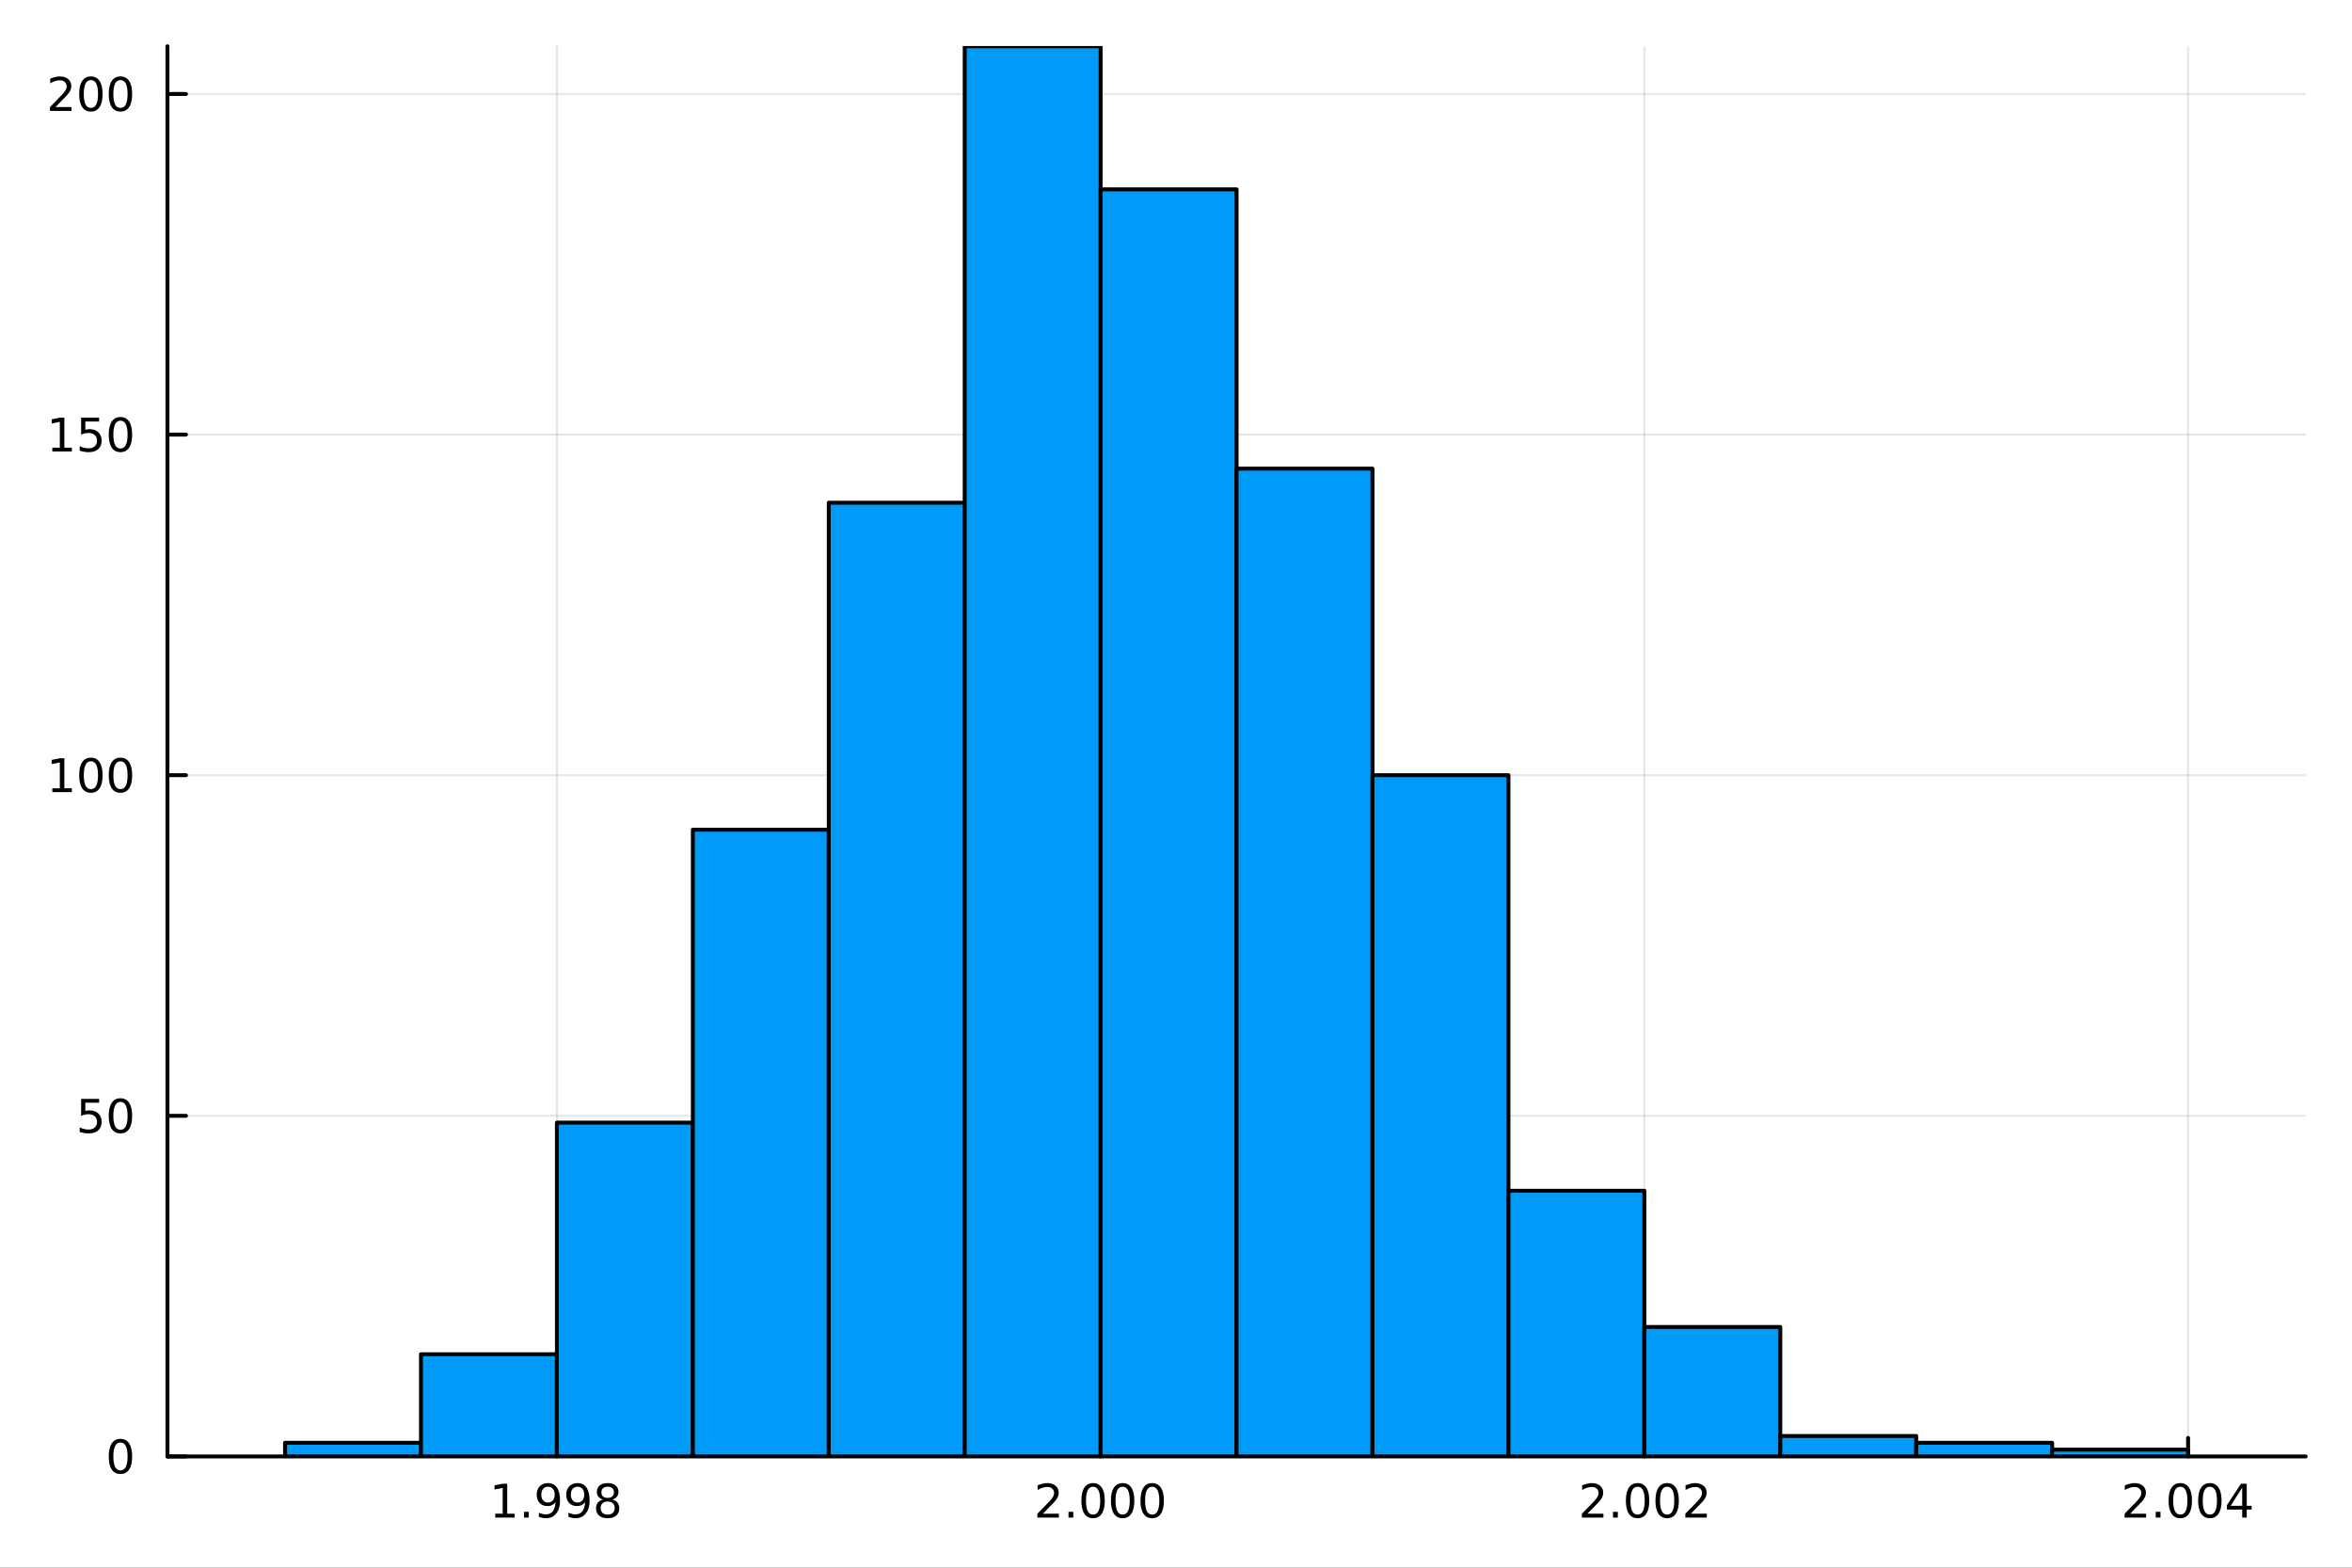 <?xml version="1.0" encoding="utf-8"?>
<svg xmlns="http://www.w3.org/2000/svg" xmlns:xlink="http://www.w3.org/1999/xlink" width="600" height="400" viewBox="0 0 2400 1600">
<rect x="0" y="0" width="2400" height="1600" fill="#333333" stroke="none"/>
<defs>
  <clipPath id="clip810">
    <rect x="0" y="0" width="2400" height="1600"/>
  </clipPath>
</defs>
<path clip-path="url(#clip810)" d="M0 1600 L2400 1600 L2400 0 L0 0  Z" fill="#ffffff" fill-rule="evenodd" fill-opacity="1"/>
<defs>
  <clipPath id="clip811">
    <rect x="480" y="0" width="1681" height="1600"/>
  </clipPath>
</defs>
<path clip-path="url(#clip810)" d="M170.857 1486.45 L2352.76 1486.45 L2352.76 47.244 L170.857 47.244  Z" fill="#ffffff" fill-rule="evenodd" fill-opacity="1"/>
<defs>
  <clipPath id="clip812">
    <rect x="170" y="47" width="2183" height="1440"/>
  </clipPath>
</defs>
<polyline clip-path="url(#clip812)" style="stroke:#000000; stroke-linecap:round; stroke-linejoin:round; stroke-width:2; stroke-opacity:0.1; fill:none" points="568.277,1486.45 568.277,47.244 "/>
<polyline clip-path="url(#clip812)" style="stroke:#000000; stroke-linecap:round; stroke-linejoin:round; stroke-width:2; stroke-opacity:0.1; fill:none" points="1123.1,1486.45 1123.1,47.244 "/>
<polyline clip-path="url(#clip812)" style="stroke:#000000; stroke-linecap:round; stroke-linejoin:round; stroke-width:2; stroke-opacity:0.1; fill:none" points="1677.92,1486.45 1677.92,47.244 "/>
<polyline clip-path="url(#clip812)" style="stroke:#000000; stroke-linecap:round; stroke-linejoin:round; stroke-width:2; stroke-opacity:0.1; fill:none" points="2232.75,1486.45 2232.75,47.244 "/>
<polyline clip-path="url(#clip812)" style="stroke:#000000; stroke-linecap:round; stroke-linejoin:round; stroke-width:2; stroke-opacity:0.1; fill:none" points="170.857,1486.45 2352.76,1486.45 "/>
<polyline clip-path="url(#clip812)" style="stroke:#000000; stroke-linecap:round; stroke-linejoin:round; stroke-width:2; stroke-opacity:0.1; fill:none" points="170.857,1138.81 2352.76,1138.81 "/>
<polyline clip-path="url(#clip812)" style="stroke:#000000; stroke-linecap:round; stroke-linejoin:round; stroke-width:2; stroke-opacity:0.1; fill:none" points="170.857,791.18 2352.76,791.18 "/>
<polyline clip-path="url(#clip812)" style="stroke:#000000; stroke-linecap:round; stroke-linejoin:round; stroke-width:2; stroke-opacity:0.1; fill:none" points="170.857,443.547 2352.76,443.547 "/>
<polyline clip-path="url(#clip812)" style="stroke:#000000; stroke-linecap:round; stroke-linejoin:round; stroke-width:2; stroke-opacity:0.1; fill:none" points="170.857,95.913 2352.76,95.913 "/>
<polyline clip-path="url(#clip810)" style="stroke:#000000; stroke-linecap:round; stroke-linejoin:round; stroke-width:4; stroke-opacity:1; fill:none" points="170.857,1486.45 2352.76,1486.45 "/>
<polyline clip-path="url(#clip810)" style="stroke:#000000; stroke-linecap:round; stroke-linejoin:round; stroke-width:4; stroke-opacity:1; fill:none" points="568.277,1486.45 568.277,1467.55 "/>
<polyline clip-path="url(#clip810)" style="stroke:#000000; stroke-linecap:round; stroke-linejoin:round; stroke-width:4; stroke-opacity:1; fill:none" points="1123.1,1486.45 1123.1,1467.55 "/>
<polyline clip-path="url(#clip810)" style="stroke:#000000; stroke-linecap:round; stroke-linejoin:round; stroke-width:4; stroke-opacity:1; fill:none" points="1677.92,1486.45 1677.92,1467.55 "/>
<polyline clip-path="url(#clip810)" style="stroke:#000000; stroke-linecap:round; stroke-linejoin:round; stroke-width:4; stroke-opacity:1; fill:none" points="2232.75,1486.45 2232.75,1467.55 "/>
<path clip-path="url(#clip810)" d="M505.315 1544.91 L512.954 1544.91 L512.954 1518.55 L504.643 1520.21 L504.643 1515.95 L512.907 1514.29 L517.583 1514.29 L517.583 1544.91 L525.222 1544.91 L525.222 1548.85 L505.315 1548.85 L505.315 1544.91 Z" fill="#000000" fill-rule="nonzero" fill-opacity="1" /><path clip-path="url(#clip810)" d="M534.666 1542.97 L539.551 1542.97 L539.551 1548.85 L534.666 1548.85 L534.666 1542.97 Z" fill="#000000" fill-rule="nonzero" fill-opacity="1" /><path clip-path="url(#clip810)" d="M549.875 1548.13 L549.875 1543.87 Q551.634 1544.7 553.44 1545.14 Q555.245 1545.58 556.981 1545.58 Q561.611 1545.58 564.041 1542.48 Q566.495 1539.36 566.842 1533.01 Q565.5 1535.01 563.439 1536.07 Q561.379 1537.13 558.879 1537.13 Q553.694 1537.13 550.662 1534.01 Q547.653 1530.86 547.653 1525.42 Q547.653 1520.1 550.801 1516.88 Q553.949 1513.66 559.18 1513.66 Q565.176 1513.66 568.324 1518.27 Q571.495 1522.85 571.495 1531.6 Q571.495 1539.77 567.606 1544.66 Q563.74 1549.52 557.19 1549.52 Q555.43 1549.52 553.625 1549.17 Q551.819 1548.82 549.875 1548.13 M559.18 1533.48 Q562.328 1533.48 564.157 1531.32 Q566.009 1529.17 566.009 1525.42 Q566.009 1521.7 564.157 1519.54 Q562.328 1517.37 559.18 1517.37 Q556.032 1517.37 554.18 1519.54 Q552.352 1521.7 552.352 1525.42 Q552.352 1529.17 554.18 1531.32 Q556.032 1533.48 559.18 1533.48 Z" fill="#000000" fill-rule="nonzero" fill-opacity="1" /><path clip-path="url(#clip810)" d="M580.037 1548.13 L580.037 1543.87 Q581.796 1544.7 583.601 1545.14 Q585.407 1545.58 587.143 1545.58 Q591.773 1545.58 594.203 1542.48 Q596.657 1539.36 597.004 1533.01 Q595.662 1535.01 593.601 1536.07 Q591.541 1537.13 589.041 1537.13 Q583.856 1537.13 580.824 1534.01 Q577.814 1530.86 577.814 1525.42 Q577.814 1520.1 580.963 1516.88 Q584.111 1513.66 589.342 1513.66 Q595.337 1513.66 598.486 1518.27 Q601.657 1522.85 601.657 1531.6 Q601.657 1539.77 597.768 1544.66 Q593.902 1549.52 587.351 1549.52 Q585.592 1549.52 583.787 1549.17 Q581.981 1548.82 580.037 1548.13 M589.342 1533.48 Q592.49 1533.48 594.319 1531.32 Q596.171 1529.17 596.171 1525.42 Q596.171 1521.7 594.319 1519.54 Q592.49 1517.37 589.342 1517.37 Q586.194 1517.37 584.342 1519.54 Q582.513 1521.7 582.513 1525.42 Q582.513 1529.17 584.342 1531.32 Q586.194 1533.48 589.342 1533.48 Z" fill="#000000" fill-rule="nonzero" fill-opacity="1" /><path clip-path="url(#clip810)" d="M620.06 1532.44 Q616.726 1532.44 614.805 1534.22 Q612.907 1536 612.907 1539.13 Q612.907 1542.25 614.805 1544.03 Q616.726 1545.82 620.06 1545.82 Q623.393 1545.82 625.314 1544.03 Q627.235 1542.23 627.235 1539.13 Q627.235 1536 625.314 1534.22 Q623.416 1532.44 620.06 1532.44 M615.384 1530.45 Q612.374 1529.7 610.685 1527.64 Q609.018 1525.58 609.018 1522.62 Q609.018 1518.48 611.958 1516.07 Q614.921 1513.66 620.06 1513.66 Q625.222 1513.66 628.161 1516.07 Q631.101 1518.48 631.101 1522.62 Q631.101 1525.58 629.411 1527.64 Q627.745 1529.7 624.759 1530.45 Q628.138 1531.23 630.013 1533.52 Q631.911 1535.82 631.911 1539.13 Q631.911 1544.15 628.833 1546.83 Q625.777 1549.52 620.06 1549.52 Q614.342 1549.52 611.263 1546.83 Q608.208 1544.15 608.208 1539.13 Q608.208 1535.82 610.106 1533.52 Q612.004 1531.23 615.384 1530.45 M613.671 1523.06 Q613.671 1525.75 615.337 1527.25 Q617.027 1528.76 620.06 1528.76 Q623.069 1528.76 624.759 1527.25 Q626.472 1525.75 626.472 1523.06 Q626.472 1520.38 624.759 1518.87 Q623.069 1517.37 620.06 1517.37 Q617.027 1517.37 615.337 1518.87 Q613.671 1520.38 613.671 1523.06 Z" fill="#000000" fill-rule="nonzero" fill-opacity="1" /><path clip-path="url(#clip810)" d="M1064.18 1544.91 L1080.5 1544.91 L1080.5 1548.85 L1058.55 1548.85 L1058.55 1544.91 Q1061.21 1542.16 1065.8 1537.53 Q1070.4 1532.88 1071.58 1531.53 Q1073.83 1529.01 1074.71 1527.27 Q1075.61 1525.51 1075.61 1523.82 Q1075.61 1521.07 1073.67 1519.33 Q1071.75 1517.6 1068.65 1517.6 Q1066.45 1517.6 1063.99 1518.36 Q1061.56 1519.13 1058.78 1520.68 L1058.78 1515.95 Q1061.61 1514.82 1064.06 1514.24 Q1066.52 1513.66 1068.55 1513.66 Q1073.92 1513.66 1077.12 1516.35 Q1080.31 1519.03 1080.31 1523.52 Q1080.31 1525.65 1079.5 1527.57 Q1078.71 1529.47 1076.61 1532.07 Q1076.03 1532.74 1072.93 1535.95 Q1069.83 1539.15 1064.18 1544.91 Z" fill="#000000" fill-rule="nonzero" fill-opacity="1" /><path clip-path="url(#clip810)" d="M1090.31 1542.97 L1095.2 1542.97 L1095.2 1548.85 L1090.31 1548.85 L1090.31 1542.97 Z" fill="#000000" fill-rule="nonzero" fill-opacity="1" /><path clip-path="url(#clip810)" d="M1115.38 1517.37 Q1111.77 1517.37 1109.94 1520.93 Q1108.14 1524.47 1108.14 1531.6 Q1108.14 1538.71 1109.94 1542.27 Q1111.77 1545.82 1115.38 1545.82 Q1119.02 1545.82 1120.82 1542.27 Q1122.65 1538.71 1122.65 1531.6 Q1122.65 1524.47 1120.82 1520.93 Q1119.02 1517.37 1115.38 1517.37 M1115.38 1513.66 Q1121.19 1513.66 1124.25 1518.27 Q1127.33 1522.85 1127.33 1531.6 Q1127.33 1540.33 1124.25 1544.94 Q1121.19 1549.52 1115.38 1549.52 Q1109.57 1549.52 1106.49 1544.94 Q1103.44 1540.33 1103.44 1531.6 Q1103.44 1522.85 1106.49 1518.27 Q1109.57 1513.66 1115.38 1513.66 Z" fill="#000000" fill-rule="nonzero" fill-opacity="1" /><path clip-path="url(#clip810)" d="M1145.54 1517.37 Q1141.93 1517.37 1140.1 1520.93 Q1138.3 1524.47 1138.3 1531.6 Q1138.3 1538.71 1140.1 1542.27 Q1141.93 1545.82 1145.54 1545.82 Q1149.18 1545.82 1150.98 1542.27 Q1152.81 1538.71 1152.81 1531.6 Q1152.81 1524.47 1150.98 1520.93 Q1149.18 1517.37 1145.54 1517.37 M1145.54 1513.66 Q1151.35 1513.66 1154.41 1518.27 Q1157.49 1522.85 1157.49 1531.6 Q1157.49 1540.33 1154.41 1544.94 Q1151.35 1549.52 1145.54 1549.52 Q1139.73 1549.52 1136.65 1544.94 Q1133.6 1540.33 1133.6 1531.6 Q1133.6 1522.85 1136.65 1518.27 Q1139.73 1513.66 1145.54 1513.66 Z" fill="#000000" fill-rule="nonzero" fill-opacity="1" /><path clip-path="url(#clip810)" d="M1175.7 1517.37 Q1172.09 1517.37 1170.26 1520.93 Q1168.46 1524.47 1168.46 1531.6 Q1168.46 1538.71 1170.26 1542.27 Q1172.09 1545.82 1175.7 1545.82 Q1179.34 1545.82 1181.14 1542.27 Q1182.97 1538.71 1182.97 1531.6 Q1182.97 1524.47 1181.14 1520.93 Q1179.34 1517.37 1175.7 1517.37 M1175.7 1513.66 Q1181.51 1513.66 1184.57 1518.27 Q1187.65 1522.85 1187.65 1531.6 Q1187.65 1540.33 1184.57 1544.94 Q1181.51 1549.52 1175.7 1549.52 Q1169.89 1549.52 1166.82 1544.94 Q1163.76 1540.33 1163.76 1531.6 Q1163.76 1522.85 1166.82 1518.27 Q1169.89 1513.66 1175.7 1513.66 Z" fill="#000000" fill-rule="nonzero" fill-opacity="1" /><path clip-path="url(#clip810)" d="M1619.8 1544.91 L1636.12 1544.91 L1636.12 1548.85 L1614.17 1548.85 L1614.17 1544.91 Q1616.84 1542.16 1621.42 1537.53 Q1626.03 1532.88 1627.21 1531.53 Q1629.45 1529.01 1630.33 1527.27 Q1631.23 1525.51 1631.23 1523.82 Q1631.23 1521.07 1629.29 1519.33 Q1627.37 1517.6 1624.27 1517.6 Q1622.07 1517.6 1619.61 1518.36 Q1617.18 1519.13 1614.41 1520.68 L1614.41 1515.95 Q1617.23 1514.82 1619.68 1514.24 Q1622.14 1513.66 1624.17 1513.66 Q1629.54 1513.66 1632.74 1516.35 Q1635.93 1519.03 1635.93 1523.52 Q1635.93 1525.65 1635.12 1527.57 Q1634.34 1529.47 1632.23 1532.07 Q1631.65 1532.74 1628.55 1535.95 Q1625.45 1539.15 1619.8 1544.91 Z" fill="#000000" fill-rule="nonzero" fill-opacity="1" /><path clip-path="url(#clip810)" d="M1645.93 1542.97 L1650.82 1542.97 L1650.82 1548.85 L1645.93 1548.85 L1645.93 1542.97 Z" fill="#000000" fill-rule="nonzero" fill-opacity="1" /><path clip-path="url(#clip810)" d="M1671 1517.37 Q1667.39 1517.37 1665.56 1520.93 Q1663.76 1524.47 1663.76 1531.6 Q1663.76 1538.71 1665.56 1542.27 Q1667.39 1545.82 1671 1545.82 Q1674.64 1545.82 1676.44 1542.27 Q1678.27 1538.71 1678.27 1531.6 Q1678.27 1524.47 1676.44 1520.93 Q1674.64 1517.37 1671 1517.37 M1671 1513.66 Q1676.81 1513.66 1679.87 1518.27 Q1682.95 1522.85 1682.95 1531.6 Q1682.95 1540.33 1679.87 1544.94 Q1676.81 1549.52 1671 1549.52 Q1665.19 1549.52 1662.11 1544.94 Q1659.06 1540.33 1659.06 1531.6 Q1659.06 1522.85 1662.11 1518.27 Q1665.19 1513.66 1671 1513.66 Z" fill="#000000" fill-rule="nonzero" fill-opacity="1" /><path clip-path="url(#clip810)" d="M1701.16 1517.37 Q1697.55 1517.37 1695.73 1520.93 Q1693.92 1524.47 1693.92 1531.6 Q1693.92 1538.71 1695.73 1542.27 Q1697.55 1545.82 1701.16 1545.82 Q1704.8 1545.82 1706.6 1542.27 Q1708.43 1538.71 1708.43 1531.6 Q1708.43 1524.47 1706.6 1520.93 Q1704.8 1517.37 1701.16 1517.37 M1701.16 1513.66 Q1706.97 1513.66 1710.03 1518.27 Q1713.11 1522.85 1713.11 1531.6 Q1713.11 1540.33 1710.03 1544.94 Q1706.97 1549.52 1701.16 1549.52 Q1695.35 1549.52 1692.28 1544.94 Q1689.22 1540.33 1689.22 1531.6 Q1689.22 1522.85 1692.28 1518.27 Q1695.35 1513.66 1701.16 1513.66 Z" fill="#000000" fill-rule="nonzero" fill-opacity="1" /><path clip-path="url(#clip810)" d="M1725.35 1544.91 L1741.67 1544.91 L1741.67 1548.85 L1719.73 1548.85 L1719.73 1544.91 Q1722.39 1542.16 1726.97 1537.53 Q1731.58 1532.88 1732.76 1531.53 Q1735.01 1529.01 1735.89 1527.27 Q1736.79 1525.51 1736.79 1523.82 Q1736.79 1521.07 1734.85 1519.33 Q1732.92 1517.6 1729.82 1517.6 Q1727.62 1517.6 1725.17 1518.36 Q1722.74 1519.13 1719.96 1520.68 L1719.96 1515.95 Q1722.79 1514.82 1725.24 1514.24 Q1727.69 1513.66 1729.73 1513.66 Q1735.1 1513.66 1738.29 1516.35 Q1741.49 1519.03 1741.49 1523.52 Q1741.49 1525.65 1740.68 1527.57 Q1739.89 1529.47 1737.78 1532.07 Q1737.21 1532.74 1734.1 1535.95 Q1731 1539.15 1725.35 1544.91 Z" fill="#000000" fill-rule="nonzero" fill-opacity="1" /><path clip-path="url(#clip810)" d="M2173.58 1544.91 L2189.9 1544.91 L2189.9 1548.85 L2167.96 1548.85 L2167.96 1544.91 Q2170.62 1542.16 2175.2 1537.53 Q2179.81 1532.88 2180.99 1531.53 Q2183.23 1529.01 2184.11 1527.27 Q2185.02 1525.51 2185.02 1523.82 Q2185.02 1521.07 2183.07 1519.33 Q2181.15 1517.6 2178.05 1517.6 Q2175.85 1517.6 2173.4 1518.36 Q2170.97 1519.13 2168.19 1520.68 L2168.19 1515.95 Q2171.01 1514.82 2173.47 1514.24 Q2175.92 1513.66 2177.96 1513.66 Q2183.33 1513.66 2186.52 1516.35 Q2189.72 1519.03 2189.72 1523.52 Q2189.72 1525.65 2188.91 1527.57 Q2188.12 1529.47 2186.01 1532.07 Q2185.43 1532.74 2182.33 1535.95 Q2179.23 1539.15 2173.58 1544.91 Z" fill="#000000" fill-rule="nonzero" fill-opacity="1" /><path clip-path="url(#clip810)" d="M2199.72 1542.97 L2204.6 1542.97 L2204.6 1548.85 L2199.72 1548.85 L2199.72 1542.97 Z" fill="#000000" fill-rule="nonzero" fill-opacity="1" /><path clip-path="url(#clip810)" d="M2224.78 1517.37 Q2221.17 1517.37 2219.34 1520.93 Q2217.54 1524.47 2217.54 1531.6 Q2217.54 1538.71 2219.34 1542.27 Q2221.17 1545.82 2224.78 1545.82 Q2228.42 1545.82 2230.22 1542.27 Q2232.05 1538.71 2232.05 1531.6 Q2232.05 1524.47 2230.22 1520.93 Q2228.42 1517.37 2224.78 1517.37 M2224.78 1513.66 Q2230.59 1513.66 2233.65 1518.27 Q2236.73 1522.85 2236.73 1531.6 Q2236.73 1540.33 2233.65 1544.94 Q2230.59 1549.52 2224.78 1549.52 Q2218.97 1549.52 2215.9 1544.94 Q2212.84 1540.33 2212.84 1531.6 Q2212.84 1522.85 2215.9 1518.27 Q2218.97 1513.66 2224.78 1513.66 Z" fill="#000000" fill-rule="nonzero" fill-opacity="1" /><path clip-path="url(#clip810)" d="M2254.95 1517.37 Q2251.34 1517.37 2249.51 1520.93 Q2247.7 1524.47 2247.7 1531.6 Q2247.7 1538.71 2249.51 1542.27 Q2251.34 1545.82 2254.95 1545.82 Q2258.58 1545.82 2260.39 1542.27 Q2262.22 1538.71 2262.22 1531.6 Q2262.22 1524.47 2260.39 1520.93 Q2258.58 1517.37 2254.95 1517.37 M2254.95 1513.66 Q2260.76 1513.66 2263.81 1518.27 Q2266.89 1522.85 2266.89 1531.6 Q2266.89 1540.33 2263.81 1544.94 Q2260.76 1549.52 2254.95 1549.52 Q2249.14 1549.52 2246.06 1544.94 Q2243 1540.33 2243 1531.6 Q2243 1522.85 2246.06 1518.27 Q2249.14 1513.66 2254.95 1513.66 Z" fill="#000000" fill-rule="nonzero" fill-opacity="1" /><path clip-path="url(#clip810)" d="M2287.96 1518.36 L2276.15 1536.81 L2287.96 1536.81 L2287.96 1518.36 M2286.73 1514.29 L2292.61 1514.29 L2292.61 1536.81 L2297.54 1536.81 L2297.54 1540.7 L2292.61 1540.7 L2292.61 1548.85 L2287.96 1548.85 L2287.96 1540.7 L2272.35 1540.7 L2272.35 1536.19 L2286.73 1514.29 Z" fill="#000000" fill-rule="nonzero" fill-opacity="1" /><polyline clip-path="url(#clip810)" style="stroke:#000000; stroke-linecap:round; stroke-linejoin:round; stroke-width:4; stroke-opacity:1; fill:none" points="170.857,1486.45 170.857,47.244 "/>
<polyline clip-path="url(#clip810)" style="stroke:#000000; stroke-linecap:round; stroke-linejoin:round; stroke-width:4; stroke-opacity:1; fill:none" points="170.857,1486.45 189.755,1486.45 "/>
<polyline clip-path="url(#clip810)" style="stroke:#000000; stroke-linecap:round; stroke-linejoin:round; stroke-width:4; stroke-opacity:1; fill:none" points="170.857,1138.81 189.755,1138.81 "/>
<polyline clip-path="url(#clip810)" style="stroke:#000000; stroke-linecap:round; stroke-linejoin:round; stroke-width:4; stroke-opacity:1; fill:none" points="170.857,791.18 189.755,791.18 "/>
<polyline clip-path="url(#clip810)" style="stroke:#000000; stroke-linecap:round; stroke-linejoin:round; stroke-width:4; stroke-opacity:1; fill:none" points="170.857,443.547 189.755,443.547 "/>
<polyline clip-path="url(#clip810)" style="stroke:#000000; stroke-linecap:round; stroke-linejoin:round; stroke-width:4; stroke-opacity:1; fill:none" points="170.857,95.913 189.755,95.913 "/>
<path clip-path="url(#clip810)" d="M122.913 1472.25 Q119.302 1472.25 117.473 1475.81 Q115.668 1479.35 115.668 1486.48 Q115.668 1493.59 117.473 1497.15 Q119.302 1500.7 122.913 1500.7 Q126.547 1500.7 128.353 1497.15 Q130.182 1493.59 130.182 1486.48 Q130.182 1479.35 128.353 1475.81 Q126.547 1472.25 122.913 1472.25 M122.913 1468.54 Q128.723 1468.54 131.779 1473.15 Q134.857 1477.73 134.857 1486.48 Q134.857 1495.21 131.779 1499.82 Q128.723 1504.4 122.913 1504.4 Q117.103 1504.4 114.024 1499.82 Q110.969 1495.21 110.969 1486.48 Q110.969 1477.73 114.024 1473.15 Q117.103 1468.54 122.913 1468.54 Z" fill="#000000" fill-rule="nonzero" fill-opacity="1" /><path clip-path="url(#clip810)" d="M82.797 1121.53 L101.154 1121.53 L101.154 1125.47 L87.08 1125.47 L87.08 1133.94 Q88.098 1133.59 89.117 1133.43 Q90.135 1133.25 91.154 1133.25 Q96.941 1133.25 100.321 1136.42 Q103.7 1139.59 103.7 1145.01 Q103.7 1150.58 100.228 1153.69 Q96.756 1156.77 90.436 1156.77 Q88.26 1156.77 85.992 1156.4 Q83.747 1156.02 81.339 1155.28 L81.339 1150.58 Q83.422 1151.72 85.645 1152.27 Q87.867 1152.83 90.344 1152.83 Q94.348 1152.83 96.686 1150.72 Q99.024 1148.62 99.024 1145.01 Q99.024 1141.4 96.686 1139.29 Q94.348 1137.18 90.344 1137.18 Q88.469 1137.18 86.594 1137.6 Q84.742 1138.02 82.797 1138.9 L82.797 1121.53 Z" fill="#000000" fill-rule="nonzero" fill-opacity="1" /><path clip-path="url(#clip810)" d="M122.913 1124.61 Q119.302 1124.61 117.473 1128.18 Q115.668 1131.72 115.668 1138.85 Q115.668 1145.96 117.473 1149.52 Q119.302 1153.06 122.913 1153.06 Q126.547 1153.06 128.353 1149.52 Q130.182 1145.96 130.182 1138.85 Q130.182 1131.72 128.353 1128.18 Q126.547 1124.61 122.913 1124.61 M122.913 1120.91 Q128.723 1120.91 131.779 1125.52 Q134.857 1130.1 134.857 1138.85 Q134.857 1147.58 131.779 1152.18 Q128.723 1156.77 122.913 1156.77 Q117.103 1156.77 114.024 1152.18 Q110.969 1147.58 110.969 1138.85 Q110.969 1130.1 114.024 1125.52 Q117.103 1120.91 122.913 1120.91 Z" fill="#000000" fill-rule="nonzero" fill-opacity="1" /><path clip-path="url(#clip810)" d="M53.4 804.525 L61.038 804.525 L61.038 778.16 L52.728 779.826 L52.728 775.567 L60.992 773.9 L65.668 773.9 L65.668 804.525 L73.307 804.525 L73.307 808.46 L53.4 808.46 L53.4 804.525 Z" fill="#000000" fill-rule="nonzero" fill-opacity="1" /><path clip-path="url(#clip810)" d="M92.751 776.979 Q89.14 776.979 87.311 780.544 Q85.506 784.085 85.506 791.215 Q85.506 798.322 87.311 801.886 Q89.14 805.428 92.751 805.428 Q96.385 805.428 98.191 801.886 Q100.02 798.322 100.02 791.215 Q100.02 784.085 98.191 780.544 Q96.385 776.979 92.751 776.979 M92.751 773.275 Q98.561 773.275 101.617 777.882 Q104.696 782.465 104.696 791.215 Q104.696 799.942 101.617 804.548 Q98.561 809.132 92.751 809.132 Q86.941 809.132 83.862 804.548 Q80.807 799.942 80.807 791.215 Q80.807 782.465 83.862 777.882 Q86.941 773.275 92.751 773.275 Z" fill="#000000" fill-rule="nonzero" fill-opacity="1" /><path clip-path="url(#clip810)" d="M122.913 776.979 Q119.302 776.979 117.473 780.544 Q115.668 784.085 115.668 791.215 Q115.668 798.322 117.473 801.886 Q119.302 805.428 122.913 805.428 Q126.547 805.428 128.353 801.886 Q130.182 798.322 130.182 791.215 Q130.182 784.085 128.353 780.544 Q126.547 776.979 122.913 776.979 M122.913 773.275 Q128.723 773.275 131.779 777.882 Q134.857 782.465 134.857 791.215 Q134.857 799.942 131.779 804.548 Q128.723 809.132 122.913 809.132 Q117.103 809.132 114.024 804.548 Q110.969 799.942 110.969 791.215 Q110.969 782.465 114.024 777.882 Q117.103 773.275 122.913 773.275 Z" fill="#000000" fill-rule="nonzero" fill-opacity="1" /><path clip-path="url(#clip810)" d="M53.4 456.891 L61.038 456.891 L61.038 430.526 L52.728 432.192 L52.728 427.933 L60.992 426.267 L65.668 426.267 L65.668 456.891 L73.307 456.891 L73.307 460.827 L53.4 460.827 L53.4 456.891 Z" fill="#000000" fill-rule="nonzero" fill-opacity="1" /><path clip-path="url(#clip810)" d="M82.797 426.267 L101.154 426.267 L101.154 430.202 L87.08 430.202 L87.08 438.674 Q88.098 438.327 89.117 438.165 Q90.135 437.979 91.154 437.979 Q96.941 437.979 100.321 441.151 Q103.7 444.322 103.7 449.739 Q103.7 455.317 100.228 458.419 Q96.756 461.498 90.436 461.498 Q88.26 461.498 85.992 461.128 Q83.747 460.757 81.339 460.016 L81.339 455.317 Q83.422 456.452 85.645 457.007 Q87.867 457.563 90.344 457.563 Q94.348 457.563 96.686 455.456 Q99.024 453.35 99.024 449.739 Q99.024 446.128 96.686 444.021 Q94.348 441.915 90.344 441.915 Q88.469 441.915 86.594 442.331 Q84.742 442.748 82.797 443.628 L82.797 426.267 Z" fill="#000000" fill-rule="nonzero" fill-opacity="1" /><path clip-path="url(#clip810)" d="M122.913 429.345 Q119.302 429.345 117.473 432.91 Q115.668 436.452 115.668 443.581 Q115.668 450.688 117.473 454.253 Q119.302 457.794 122.913 457.794 Q126.547 457.794 128.353 454.253 Q130.182 450.688 130.182 443.581 Q130.182 436.452 128.353 432.91 Q126.547 429.345 122.913 429.345 M122.913 425.642 Q128.723 425.642 131.779 430.248 Q134.857 434.831 134.857 443.581 Q134.857 452.308 131.779 456.915 Q128.723 461.498 122.913 461.498 Q117.103 461.498 114.024 456.915 Q110.969 452.308 110.969 443.581 Q110.969 434.831 114.024 430.248 Q117.103 425.642 122.913 425.642 Z" fill="#000000" fill-rule="nonzero" fill-opacity="1" /><path clip-path="url(#clip810)" d="M56.617 109.258 L72.936 109.258 L72.936 113.193 L50.992 113.193 L50.992 109.258 Q53.654 106.503 58.237 101.873 Q62.844 97.221 64.025 95.878 Q66.27 93.355 67.149 91.619 Q68.052 89.86 68.052 88.17 Q68.052 85.415 66.108 83.679 Q64.186 81.943 61.085 81.943 Q58.886 81.943 56.432 82.707 Q54.001 83.471 51.224 85.022 L51.224 80.299 Q54.048 79.165 56.501 78.587 Q58.955 78.008 60.992 78.008 Q66.362 78.008 69.557 80.693 Q72.751 83.378 72.751 87.869 Q72.751 89.999 71.941 91.92 Q71.154 93.818 69.048 96.41 Q68.469 97.082 65.367 100.299 Q62.265 103.494 56.617 109.258 Z" fill="#000000" fill-rule="nonzero" fill-opacity="1" /><path clip-path="url(#clip810)" d="M92.751 81.712 Q89.14 81.712 87.311 85.276 Q85.506 88.818 85.506 95.948 Q85.506 103.054 87.311 106.619 Q89.14 110.16 92.751 110.16 Q96.385 110.16 98.191 106.619 Q100.02 103.054 100.02 95.948 Q100.02 88.818 98.191 85.276 Q96.385 81.712 92.751 81.712 M92.751 78.008 Q98.561 78.008 101.617 82.614 Q104.696 87.198 104.696 95.948 Q104.696 104.674 101.617 109.281 Q98.561 113.864 92.751 113.864 Q86.941 113.864 83.862 109.281 Q80.807 104.674 80.807 95.948 Q80.807 87.198 83.862 82.614 Q86.941 78.008 92.751 78.008 Z" fill="#000000" fill-rule="nonzero" fill-opacity="1" /><path clip-path="url(#clip810)" d="M122.913 81.712 Q119.302 81.712 117.473 85.276 Q115.668 88.818 115.668 95.948 Q115.668 103.054 117.473 106.619 Q119.302 110.16 122.913 110.16 Q126.547 110.16 128.353 106.619 Q130.182 103.054 130.182 95.948 Q130.182 88.818 128.353 85.276 Q126.547 81.712 122.913 81.712 M122.913 78.008 Q128.723 78.008 131.779 82.614 Q134.857 87.198 134.857 95.948 Q134.857 104.674 131.779 109.281 Q128.723 113.864 122.913 113.864 Q117.103 113.864 114.024 109.281 Q110.969 104.674 110.969 95.948 Q110.969 87.198 114.024 82.614 Q117.103 78.008 122.913 78.008 Z" fill="#000000" fill-rule="nonzero" fill-opacity="1" /><path clip-path="url(#clip812)" d="M290.866 1472.54 L290.866 1486.45 L429.572 1486.45 L429.572 1472.54 L290.866 1472.54 L290.866 1472.54  Z" fill="#009af9" fill-rule="evenodd" fill-opacity="1"/>
<polyline clip-path="url(#clip812)" style="stroke:#000000; stroke-linecap:round; stroke-linejoin:round; stroke-width:4; stroke-opacity:1; fill:none" points="290.866,1472.54 290.866,1486.45 429.572,1486.45 429.572,1472.54 290.866,1472.54 "/>
<path clip-path="url(#clip812)" d="M429.572 1382.16 L429.572 1486.45 L568.277 1486.45 L568.277 1382.16 L429.572 1382.16 L429.572 1382.16  Z" fill="#009af9" fill-rule="evenodd" fill-opacity="1"/>
<polyline clip-path="url(#clip812)" style="stroke:#000000; stroke-linecap:round; stroke-linejoin:round; stroke-width:4; stroke-opacity:1; fill:none" points="429.572,1382.16 429.572,1486.45 568.277,1486.45 568.277,1382.16 429.572,1382.16 "/>
<path clip-path="url(#clip812)" d="M568.277 1145.77 L568.277 1486.45 L706.983 1486.45 L706.983 1145.77 L568.277 1145.77 L568.277 1145.77  Z" fill="#009af9" fill-rule="evenodd" fill-opacity="1"/>
<polyline clip-path="url(#clip812)" style="stroke:#000000; stroke-linecap:round; stroke-linejoin:round; stroke-width:4; stroke-opacity:1; fill:none" points="568.277,1145.77 568.277,1486.45 706.983,1486.45 706.983,1145.77 568.277,1145.77 "/>
<path clip-path="url(#clip812)" d="M706.983 846.802 L706.983 1486.45 L845.689 1486.45 L845.689 846.802 L706.983 846.802 L706.983 846.802  Z" fill="#009af9" fill-rule="evenodd" fill-opacity="1"/>
<polyline clip-path="url(#clip812)" style="stroke:#000000; stroke-linecap:round; stroke-linejoin:round; stroke-width:4; stroke-opacity:1; fill:none" points="706.983,846.802 706.983,1486.45 845.689,1486.45 845.689,846.802 706.983,846.802 "/>
<path clip-path="url(#clip812)" d="M845.689 513.073 L845.689 1486.45 L984.395 1486.45 L984.395 513.073 L845.689 513.073 L845.689 513.073  Z" fill="#009af9" fill-rule="evenodd" fill-opacity="1"/>
<polyline clip-path="url(#clip812)" style="stroke:#000000; stroke-linecap:round; stroke-linejoin:round; stroke-width:4; stroke-opacity:1; fill:none" points="845.689,513.073 845.689,1486.45 984.395,1486.45 984.395,513.073 845.689,513.073 "/>
<path clip-path="url(#clip812)" d="M984.395 47.244 L984.395 1486.45 L1123.1 1486.45 L1123.1 47.244 L984.395 47.244 L984.395 47.244  Z" fill="#009af9" fill-rule="evenodd" fill-opacity="1"/>
<polyline clip-path="url(#clip812)" style="stroke:#000000; stroke-linecap:round; stroke-linejoin:round; stroke-width:4; stroke-opacity:1; fill:none" points="984.395,47.244 984.395,1486.45 1123.1,1486.45 1123.1,47.244 984.395,47.244 "/>
<path clip-path="url(#clip812)" d="M1123.1 193.25 L1123.1 1486.45 L1261.81 1486.45 L1261.81 193.25 L1123.1 193.25 L1123.1 193.25  Z" fill="#009af9" fill-rule="evenodd" fill-opacity="1"/>
<polyline clip-path="url(#clip812)" style="stroke:#000000; stroke-linecap:round; stroke-linejoin:round; stroke-width:4; stroke-opacity:1; fill:none" points="1123.1,193.25 1123.1,1486.45 1261.81,1486.45 1261.81,193.25 1123.1,193.25 "/>
<path clip-path="url(#clip812)" d="M1261.81 478.31 L1261.81 1486.45 L1400.51 1486.45 L1400.51 478.31 L1261.81 478.31 L1261.81 478.31  Z" fill="#009af9" fill-rule="evenodd" fill-opacity="1"/>
<polyline clip-path="url(#clip812)" style="stroke:#000000; stroke-linecap:round; stroke-linejoin:round; stroke-width:4; stroke-opacity:1; fill:none" points="1261.81,478.31 1261.81,1486.45 1400.51,1486.45 1400.51,478.31 1261.81,478.31 "/>
<path clip-path="url(#clip812)" d="M1400.51 791.18 L1400.51 1486.45 L1539.22 1486.45 L1539.22 791.18 L1400.51 791.18 L1400.51 791.18  Z" fill="#009af9" fill-rule="evenodd" fill-opacity="1"/>
<polyline clip-path="url(#clip812)" style="stroke:#000000; stroke-linecap:round; stroke-linejoin:round; stroke-width:4; stroke-opacity:1; fill:none" points="1400.51,791.18 1400.51,1486.45 1539.22,1486.45 1539.22,791.18 1400.51,791.18 "/>
<path clip-path="url(#clip812)" d="M1539.22 1215.29 L1539.22 1486.45 L1677.92 1486.45 L1677.92 1215.29 L1539.22 1215.29 L1539.22 1215.29  Z" fill="#009af9" fill-rule="evenodd" fill-opacity="1"/>
<polyline clip-path="url(#clip812)" style="stroke:#000000; stroke-linecap:round; stroke-linejoin:round; stroke-width:4; stroke-opacity:1; fill:none" points="1539.22,1215.29 1539.22,1486.45 1677.92,1486.45 1677.92,1215.29 1539.22,1215.29 "/>
<path clip-path="url(#clip812)" d="M1677.92 1354.35 L1677.92 1486.45 L1816.63 1486.45 L1816.63 1354.35 L1677.92 1354.35 L1677.92 1354.35  Z" fill="#009af9" fill-rule="evenodd" fill-opacity="1"/>
<polyline clip-path="url(#clip812)" style="stroke:#000000; stroke-linecap:round; stroke-linejoin:round; stroke-width:4; stroke-opacity:1; fill:none" points="1677.92,1354.35 1677.92,1486.45 1816.63,1486.45 1816.63,1354.35 1677.92,1354.35 "/>
<path clip-path="url(#clip812)" d="M1816.63 1465.59 L1816.63 1486.45 L1955.34 1486.45 L1955.34 1465.59 L1816.63 1465.59 L1816.63 1465.59  Z" fill="#009af9" fill-rule="evenodd" fill-opacity="1"/>
<polyline clip-path="url(#clip812)" style="stroke:#000000; stroke-linecap:round; stroke-linejoin:round; stroke-width:4; stroke-opacity:1; fill:none" points="1816.63,1465.59 1816.63,1486.45 1955.34,1486.45 1955.34,1465.59 1816.63,1465.59 "/>
<path clip-path="url(#clip812)" d="M1955.34 1472.54 L1955.34 1486.45 L2094.04 1486.45 L2094.04 1472.54 L1955.34 1472.54 L1955.34 1472.54  Z" fill="#009af9" fill-rule="evenodd" fill-opacity="1"/>
<polyline clip-path="url(#clip812)" style="stroke:#000000; stroke-linecap:round; stroke-linejoin:round; stroke-width:4; stroke-opacity:1; fill:none" points="1955.34,1472.54 1955.34,1486.45 2094.04,1486.45 2094.04,1472.54 1955.34,1472.54 "/>
<path clip-path="url(#clip812)" d="M2094.04 1479.5 L2094.04 1486.45 L2232.75 1486.45 L2232.75 1479.5 L2094.04 1479.5 L2094.04 1479.5  Z" fill="#009af9" fill-rule="evenodd" fill-opacity="1"/>
<polyline clip-path="url(#clip812)" style="stroke:#000000; stroke-linecap:round; stroke-linejoin:round; stroke-width:4; stroke-opacity:1; fill:none" points="2094.04,1479.5 2094.04,1486.45 2232.75,1486.45 2232.75,1479.5 2094.04,1479.5 "/>
<circle clip-path="url(#clip812)" style="fill:#009af9; stroke:none; fill-opacity:0" cx="360.219" cy="1472.54" r="2"/>
<circle clip-path="url(#clip812)" style="fill:#009af9; stroke:none; fill-opacity:0" cx="498.924" cy="1382.16" r="2"/>
<circle clip-path="url(#clip812)" style="fill:#009af9; stroke:none; fill-opacity:0" cx="637.63" cy="1145.77" r="2"/>
<circle clip-path="url(#clip812)" style="fill:#009af9; stroke:none; fill-opacity:0" cx="776.336" cy="846.802" r="2"/>
<circle clip-path="url(#clip812)" style="fill:#009af9; stroke:none; fill-opacity:0" cx="915.042" cy="513.073" r="2"/>
<circle clip-path="url(#clip812)" style="fill:#009af9; stroke:none; fill-opacity:0" cx="1053.75" cy="47.244" r="2"/>
<circle clip-path="url(#clip812)" style="fill:#009af9; stroke:none; fill-opacity:0" cx="1192.45" cy="193.25" r="2"/>
<circle clip-path="url(#clip812)" style="fill:#009af9; stroke:none; fill-opacity:0" cx="1331.16" cy="478.31" r="2"/>
<circle clip-path="url(#clip812)" style="fill:#009af9; stroke:none; fill-opacity:0" cx="1469.87" cy="791.18" r="2"/>
<circle clip-path="url(#clip812)" style="fill:#009af9; stroke:none; fill-opacity:0" cx="1608.57" cy="1215.29" r="2"/>
<circle clip-path="url(#clip812)" style="fill:#009af9; stroke:none; fill-opacity:0" cx="1747.28" cy="1354.35" r="2"/>
<circle clip-path="url(#clip812)" style="fill:#009af9; stroke:none; fill-opacity:0" cx="1885.98" cy="1465.59" r="2"/>
<circle clip-path="url(#clip812)" style="fill:#009af9; stroke:none; fill-opacity:0" cx="2024.69" cy="1472.54" r="2"/>
<circle clip-path="url(#clip812)" style="fill:#009af9; stroke:none; fill-opacity:0" cx="2163.39" cy="1479.5" r="2"/>
</svg>
